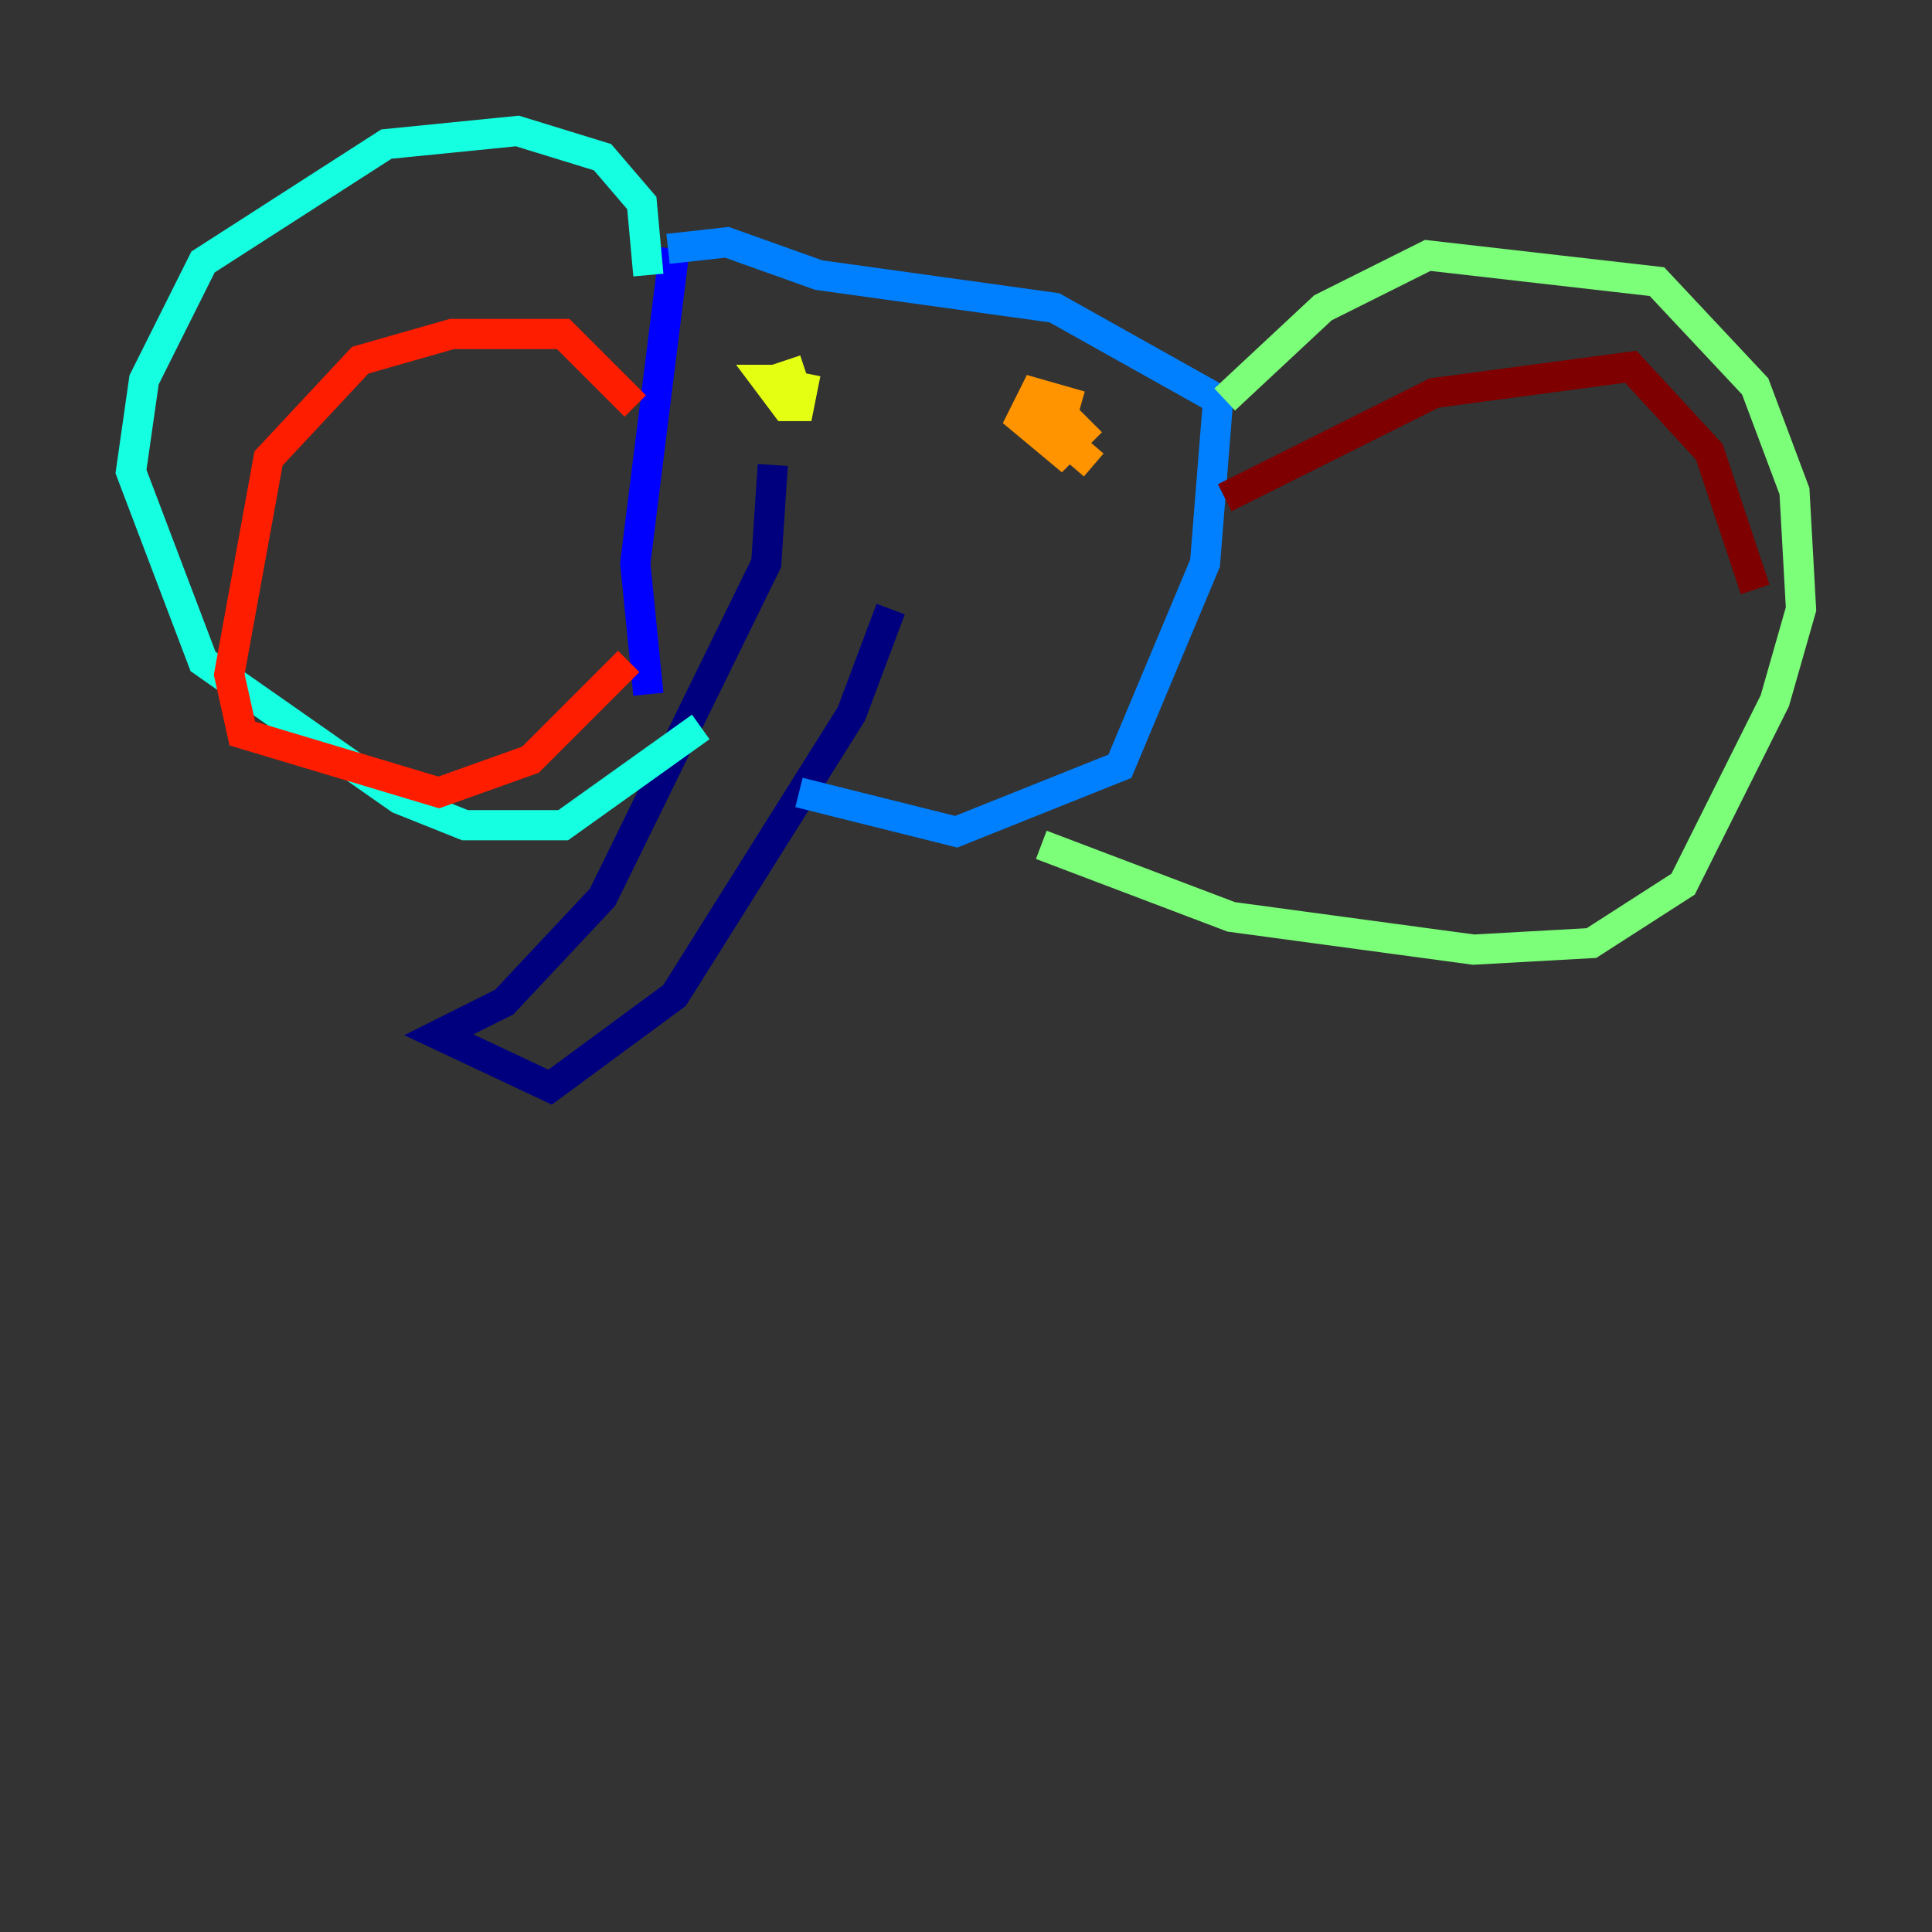 <?xml version="1.0" encoding="utf-8" ?>
<svg baseProfile="tiny" height="128" version="1.2" viewBox="0,0,128,128" width="128" xmlns="http://www.w3.org/2000/svg" xmlns:ev="http://www.w3.org/2001/xml-events" xmlns:xlink="http://www.w3.org/1999/xlink"><rect x="0" y="0" width="128" height="128" fill="#333333" stroke="none"/><defs /><polyline fill="none" points="51.2,30.807 50.766,37.315 39.919,59.444 33.41,66.386 29.071,68.556 36.447,72.027 44.691,65.953 56.407,47.295 59.01,40.352" stroke="#00007f" stroke-width="2" /><polyline fill="none" points="44.691,16.488 42.088,37.315 42.956,45.993" stroke="#0000ff" stroke-width="2" /><polyline fill="none" points="44.258,16.488 48.163,16.054 54.237,18.224 69.858,20.393 80.705,26.468 79.837,37.315 74.197,50.766 63.349,55.105 52.936,52.502" stroke="#0080ff" stroke-width="2" /><polyline fill="none" points="42.956,18.224 42.522,13.451 39.919,10.414 34.278,8.678 25.6,9.546 13.451,17.356 9.546,25.166 8.678,31.241 13.451,43.824 26.468,52.936 30.807,54.671 37.315,54.671 46.427,48.163" stroke="#15ffe1" stroke-width="2" /><polyline fill="none" points="81.139,26.468 87.647,20.393 94.59,16.922 109.776,18.658 116.285,25.6 118.888,32.542 119.322,40.352 117.586,46.427 111.512,58.576 105.437,62.481 97.627,62.915 81.573,60.746 68.99,55.973" stroke="#7cff79" stroke-width="2" /><polyline fill="none" points="52.068,23.864 52.502,25.166 50.766,25.166 52.068,26.902 52.936,26.902 53.37,24.732" stroke="#e4ff12" stroke-width="2" /><polyline fill="none" points="71.593,26.902 68.556,26.034 67.688,27.77 70.291,29.939 71.593,28.637 70.291,27.336 69.424,28.203 72.461,30.807" stroke="#ff9400" stroke-width="2" /><polyline fill="none" points="42.088,26.902 37.315,22.129 29.939,22.129 23.864,23.864 17.79,30.373 15.186,44.691 16.054,48.597 29.071,52.502 35.146,50.332 41.654,43.824" stroke="#ff1d00" stroke-width="2" /><polyline fill="none" points="81.139,32.976 95.024,26.034 108.041,24.298 113.248,29.939 116.285,39.051" stroke="#7f0000" stroke-width="2" /></svg>